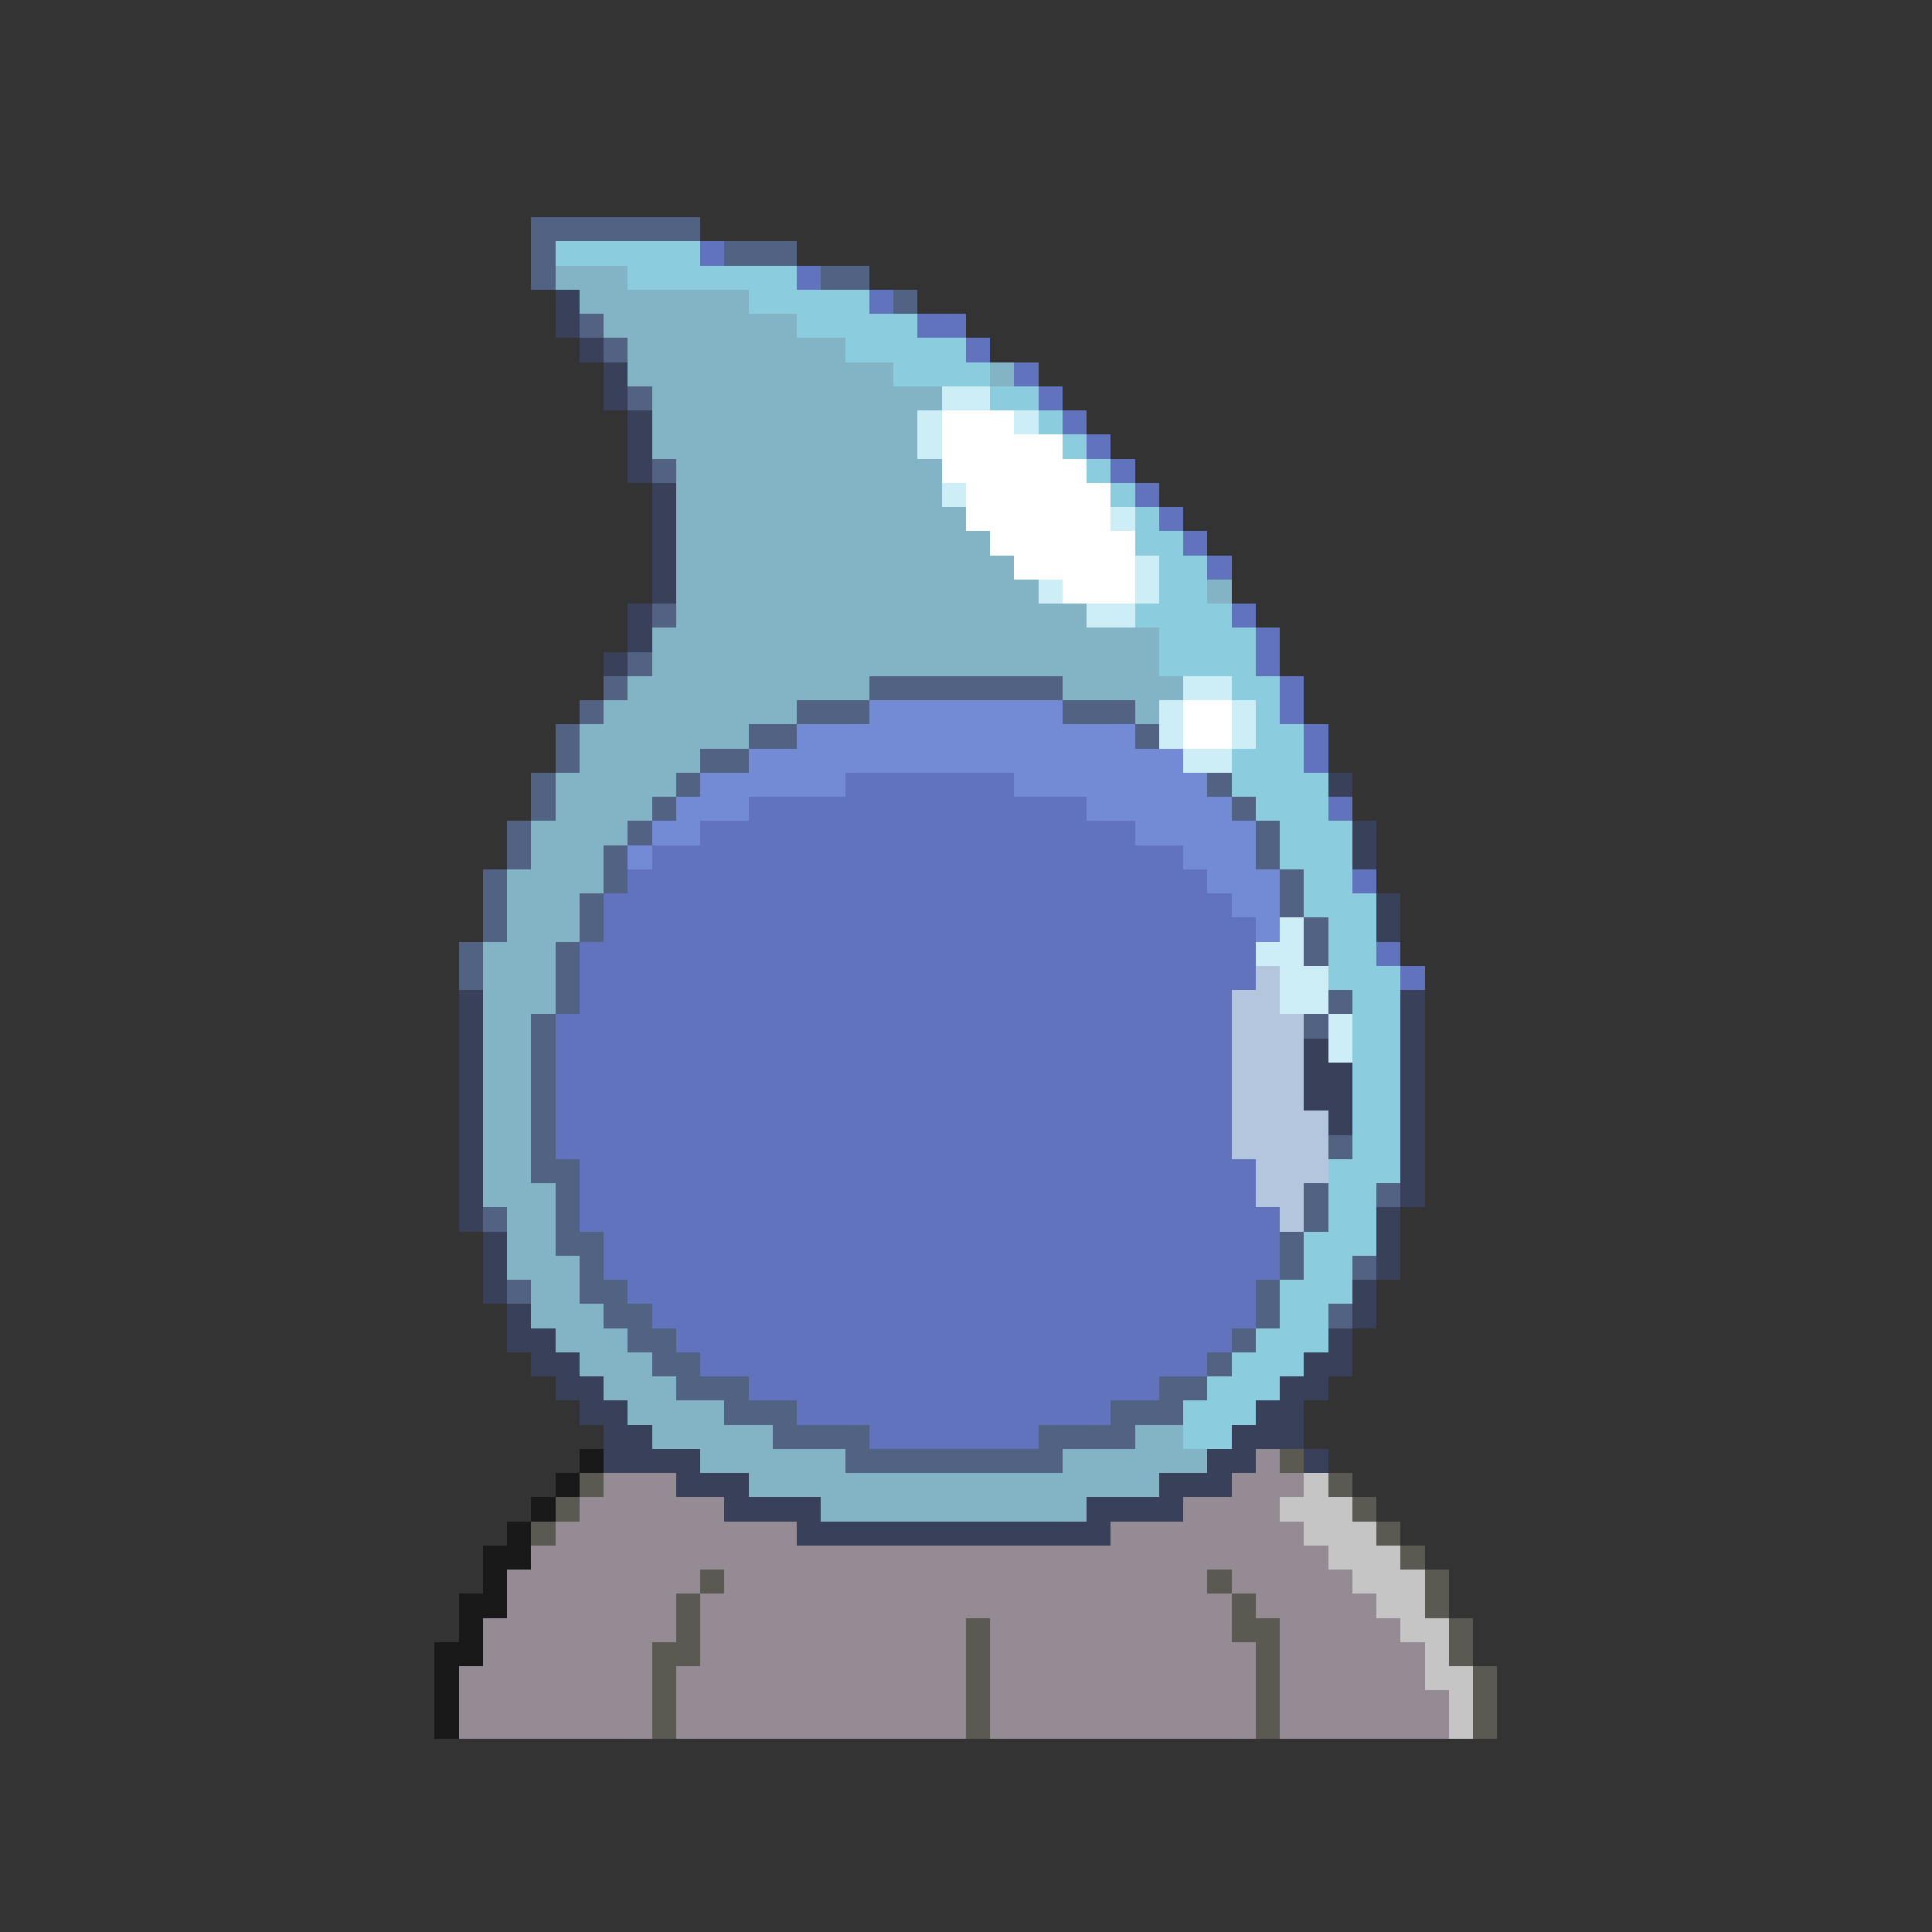 <svg xmlns="http://www.w3.org/2000/svg" viewBox="0 -0.5 80 80" shape-rendering="crispEdges">
<rect x="0" y="-0.5" width="80" height="80" fill="#333333" stroke="none"/>
<path stroke="#526283" d="M22 9h7M22 10h1M30 10h3M22 11h1M34 11h2M37 12h1M24 13h1M25 14h1M26 16h1M27 19h1M27 25h1M26 27h1M25 28h1M36 28h8M24 29h1M33 29h3M44 29h3M23 30h1M31 30h2M47 30h1M23 31h1M29 31h2M22 32h1M28 32h1M50 32h1M22 33h1M27 33h1M51 33h1M21 34h1M26 34h1M52 34h1M21 35h1M25 35h1M52 35h1M20 36h1M25 36h1M53 36h1M20 37h1M24 37h1M53 37h1M20 38h1M24 38h1M54 38h1M19 39h1M23 39h1M54 39h1M19 40h1M23 40h1M23 41h1M55 41h1M22 42h1M54 42h1M22 43h1M22 44h1M22 45h1M22 46h1M22 47h1M55 47h1M22 48h2M23 49h1M54 49h1M57 49h1M20 50h1M23 50h1M54 50h1M23 51h2M53 51h1M24 52h1M53 52h1M56 52h1M21 53h1M24 53h2M52 53h1M25 54h2M52 54h1M55 54h1M26 55h2M51 55h1M27 56h2M50 56h1M28 57h3M48 57h2M30 58h3M46 58h3M32 59h4M43 59h4M35 60h9" />
<path stroke="#8bcdde" d="M23 10h6M26 11h7M31 12h5M33 13h5M35 14h5M37 15h4M41 16h2M43 17h1M44 18h1M45 19h1M46 20h1M47 21h1M47 22h2M48 23h2M48 24h2M47 25h4M48 26h4M48 27h4M51 28h2M52 29h1M52 30h2M51 31h3M51 32h4M52 33h3M53 34h3M53 35h3M54 36h2M54 37h3M55 38h2M55 39h2M55 40h3M56 41h2M56 42h2M56 43h2M56 44h2M56 45h2M56 46h2M56 47h2M55 48h3M55 49h2M55 50h2M54 51h3M54 52h2M53 53h3M53 54h2M52 55h3M51 56h3M50 57h3M49 58h3M49 59h2" />
<path stroke="#6273bd" d="M29 10h1M33 11h1M36 12h1M38 13h2M40 14h1M42 15h1M43 16h1M44 17h1M45 18h1M46 19h1M47 20h1M48 21h1M49 22h1M50 23h1M51 25h1M52 26h1M52 27h1M53 28h1M53 29h1M54 30h1M54 31h1M35 32h7M31 33h14M55 33h1M29 34h18M27 35h22M26 36h24M56 36h1M25 37h26M25 38h27M24 39h28M57 39h1M24 40h28M58 40h1M24 41h27M23 42h28M23 43h28M23 44h28M23 45h28M23 46h28M23 47h28M24 48h28M24 49h28M24 50h29M25 51h28M25 52h28M26 53h26M27 54h25M28 55h23M29 56h21M31 57h17M33 58h13M36 59h7" />
<path stroke="#83b4c5" d="M23 11h3M24 12h7M25 13h8M26 14h9M26 15h11M41 15h1M27 16h12M27 17h11M27 18h11M28 19h11M28 20h11M28 21h12M28 22h13M28 23h14M28 24h15M50 24h1M28 25h17M27 26h21M27 27h21M26 28h10M44 28h5M25 29h8M47 29h1M24 30h7M24 31h5M23 32h5M23 33h4M22 34h4M22 35h3M21 36h4M21 37h3M21 38h3M20 39h3M20 40h3M20 41h3M20 42h2M20 43h2M20 44h2M20 45h2M20 46h2M20 47h2M20 48h2M20 49h3M21 50h2M21 51h2M21 52h3M22 53h2M22 54h3M23 55h3M24 56h3M25 57h3M26 58h4M27 59h5M47 59h2M29 60h6M44 60h6M31 61h17M34 62h11" />
<path stroke="#39415a" d="M23 12h1M23 13h1M24 14h1M25 15h1M25 16h1M26 17h1M26 18h1M26 19h1M27 20h1M27 21h1M27 22h1M27 23h1M27 24h1M26 25h1M26 26h1M25 27h1M55 32h1M56 34h1M56 35h1M57 37h1M57 38h1M19 41h1M58 41h1M19 42h1M58 42h1M19 43h1M54 43h1M58 43h1M19 44h1M54 44h2M58 44h1M19 45h1M54 45h2M58 45h1M19 46h1M55 46h1M58 46h1M19 47h1M58 47h1M19 48h1M58 48h1M19 49h1M58 49h1M19 50h1M57 50h1M20 51h1M57 51h1M20 52h1M57 52h1M20 53h1M56 53h1M21 54h1M56 54h1M21 55h2M55 55h1M22 56h2M54 56h2M23 57h2M53 57h2M24 58h2M52 58h2M25 59h2M51 59h3M25 60h4M50 60h2M54 60h1M28 61h3M48 61h3M30 62h4M45 62h4M33 63h13" />
<path stroke="#cdeef6" d="M39 16h2M38 17h1M42 17h1M38 18h1M39 20h1M46 21h1M47 23h1M43 24h1M47 24h1M45 25h2M49 28h2M48 29h1M51 29h1M48 30h1M51 30h1M49 31h2M53 38h1M52 39h2M53 40h2M53 41h2M55 42h1M55 43h1" />
<path stroke="#ffffff" d="M39 17h3M39 18h5M39 19h6M40 20h6M40 21h6M41 22h6M42 23h5M44 24h3M49 29h2M49 30h2" />
<path stroke="#738bd5" d="M36 29h8M33 30h14M31 31h18M29 32h6M42 32h8M28 33h3M45 33h6M27 34h2M47 34h5M26 35h1M49 35h3M50 36h3M51 37h2M52 38h1" />
<path stroke="#b4c5de" d="M52 40h1M51 41h2M51 42h3M51 43h3M51 44h3M51 45h3M51 46h4M51 47h4M52 48h3M52 49h2M53 50h1" />
<path stroke="#181818" d="M24 60h1M23 61h1M22 62h1M21 63h1M20 64h2M20 65h1M19 66h2M19 67h1M18 68h2M18 69h1M18 70h1M18 71h1" />
<path stroke="#948b94" d="M52 60h1M25 61h3M51 61h3M24 62h6M49 62h4M23 63h10M46 63h8M22 64h33M21 65h8M30 65h20M51 65h5M21 66h7M29 66h22M52 66h5M20 67h8M29 67h11M41 67h10M53 67h5M20 68h7M29 68h11M41 68h11M53 68h6M19 69h8M28 69h12M41 69h11M53 69h6M19 70h8M28 70h12M41 70h11M53 70h7M19 71h8M28 71h12M41 71h11M53 71h7" />
<path stroke="#5a5a52" d="M53 60h1M24 61h1M55 61h1M23 62h1M56 62h1M22 63h1M57 63h1M58 64h1M29 65h1M50 65h1M59 65h1M28 66h1M51 66h1M59 66h1M28 67h1M40 67h1M51 67h2M60 67h1M27 68h2M40 68h1M52 68h1M60 68h1M27 69h1M40 69h1M52 69h1M61 69h1M27 70h1M40 70h1M52 70h1M61 70h1M27 71h1M40 71h1M52 71h1M61 71h1" />
<path stroke="#c5c5c5" d="M54 61h1M53 62h3M54 63h3M55 64h3M56 65h3M57 66h2M58 67h2M59 68h1M59 69h2M60 70h1M60 71h1" />
</svg>